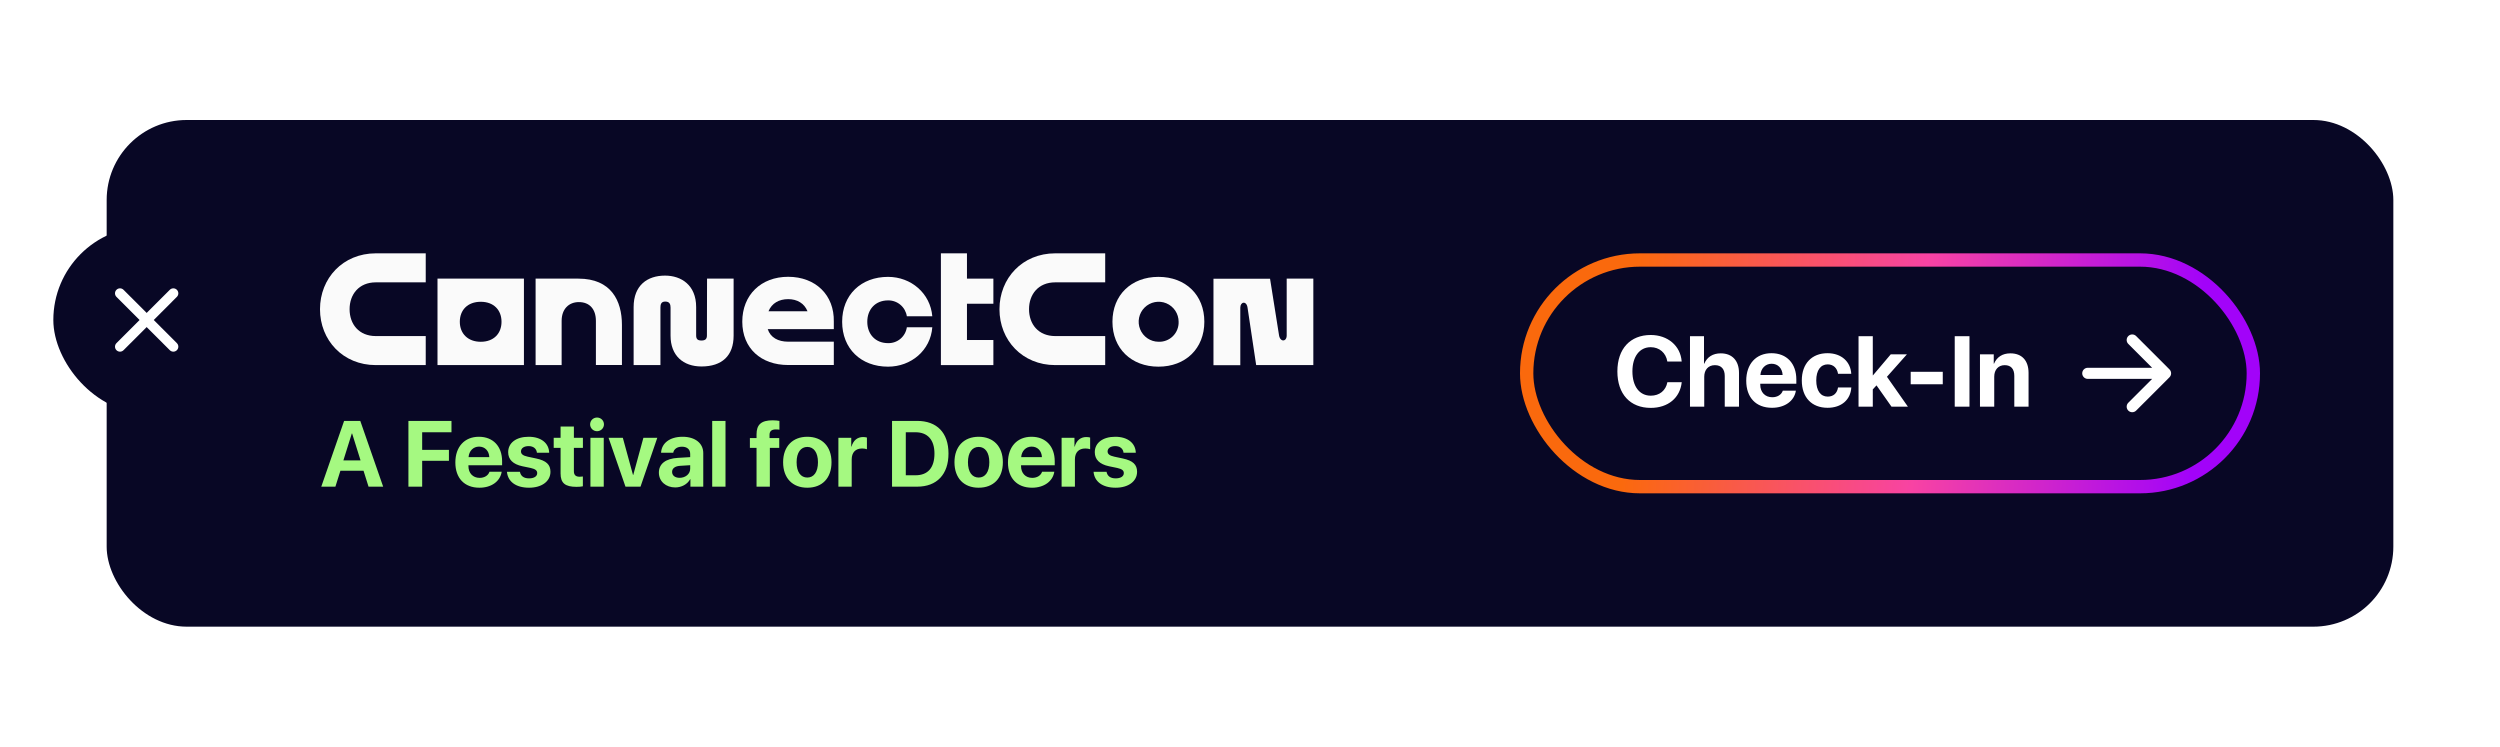 <svg width="375" height="112" viewBox="0 0 375 112" fill="none" xmlns="http://www.w3.org/2000/svg">
<g filter="url(#filter0_d)">
<rect x="16" y="10" width="343" height="76" rx="12" fill="#080725"/>
<path d="M55.28 65H57.475L54.043 55.136H51.616L48.191 65H50.31L51.062 62.607H54.528L55.28 65ZM52.772 57.023H52.819L54.084 61.062H51.507L52.772 57.023ZM63.326 65V61.117H67.339V59.483H63.326V56.838H67.722V55.136H61.262V65H63.326ZM71.857 58.991C72.746 58.991 73.355 59.634 73.395 60.57H70.285C70.353 59.654 70.982 58.991 71.857 58.991ZM73.423 62.758C73.238 63.318 72.678 63.681 71.946 63.681C70.928 63.681 70.265 62.963 70.265 61.917V61.794H75.316V61.185C75.316 58.957 73.97 57.515 71.837 57.515C69.67 57.515 68.303 59.032 68.303 61.37C68.303 63.715 69.656 65.157 71.912 65.157C73.724 65.157 75.036 64.193 75.255 62.758H73.423ZM76.226 59.825C76.226 60.926 76.943 61.637 78.358 61.938L79.609 62.197C80.327 62.361 80.58 62.58 80.58 62.97C80.58 63.448 80.115 63.756 79.363 63.756C78.57 63.756 78.112 63.414 77.989 62.772H76.041C76.171 64.214 77.34 65.157 79.363 65.157C81.25 65.157 82.569 64.207 82.569 62.765C82.569 61.691 81.94 61.09 80.409 60.769L79.158 60.502C78.42 60.345 78.147 60.092 78.147 59.716C78.147 59.23 78.605 58.916 79.295 58.916C80.033 58.916 80.478 59.319 80.539 59.914H82.378C82.337 58.478 81.175 57.515 79.295 57.515C77.429 57.515 76.226 58.431 76.226 59.825ZM84.087 55.983V57.672H83.055V59.176H84.087V63.024C84.087 64.453 84.757 65.027 86.48 65.027C86.883 65.027 87.225 64.993 87.43 64.945V63.476C87.307 63.496 87.122 63.51 86.944 63.51C86.356 63.51 86.083 63.243 86.083 62.683V59.176H87.436V57.672H86.083V55.983H84.087ZM88.564 65H90.561V57.672H88.564V65ZM89.556 56.681C90.137 56.681 90.595 56.216 90.595 55.655C90.595 55.088 90.137 54.63 89.556 54.63C88.975 54.63 88.517 55.088 88.517 55.655C88.517 56.216 88.975 56.681 89.556 56.681ZM98.593 57.672H96.508L94.99 63.236H94.949L93.425 57.672H91.285L93.821 65H96.077L98.593 57.672ZM101.942 63.674C101.266 63.674 100.814 63.332 100.814 62.785C100.814 62.266 101.238 61.931 101.983 61.876L103.528 61.78V62.313C103.528 63.106 102.811 63.674 101.942 63.674ZM101.286 65.116C102.202 65.116 103.111 64.658 103.521 63.879H103.562V65H105.49V59.962C105.49 58.485 104.267 57.515 102.387 57.515C100.445 57.515 99.235 58.492 99.16 59.914H100.985C101.081 59.374 101.553 59.005 102.298 59.005C103.05 59.005 103.528 59.401 103.528 60.085V60.57L101.683 60.68C99.857 60.789 98.832 61.562 98.832 62.895C98.832 64.214 99.892 65.116 101.286 65.116ZM106.83 65H108.826V55.136H106.83V65ZM113.481 65H115.478V59.176H116.886V57.706H115.43V57.221C115.43 56.701 115.717 56.414 116.373 56.414C116.571 56.414 116.77 56.428 116.913 56.455V55.136C116.681 55.088 116.264 55.047 115.895 55.047C114.158 55.047 113.481 55.717 113.481 57.152V57.706H112.483V59.176H113.481V65ZM121.097 65.157C123.312 65.157 124.727 63.742 124.727 61.329C124.727 58.95 123.291 57.515 121.097 57.515C118.902 57.515 117.467 58.957 117.467 61.329C117.467 63.735 118.882 65.157 121.097 65.157ZM121.097 63.633C120.112 63.633 119.49 62.806 119.49 61.336C119.49 59.88 120.126 59.039 121.097 59.039C122.067 59.039 122.696 59.88 122.696 61.336C122.696 62.806 122.074 63.633 121.097 63.633ZM125.759 65H127.755V60.905C127.755 59.873 128.329 59.272 129.313 59.272C129.601 59.272 129.874 59.319 130.038 59.388V57.631C129.901 57.59 129.703 57.556 129.471 57.556C128.609 57.556 127.987 58.062 127.728 58.991H127.687V57.672H125.759V65ZM133.805 55.136V65H137.571C140.531 65 142.274 63.161 142.274 60.03C142.274 56.899 140.531 55.136 137.571 55.136H133.805ZM135.869 56.838H137.325C139.144 56.838 140.169 57.973 140.169 60.037C140.169 62.17 139.171 63.291 137.325 63.291H135.869V56.838ZM146.8 65.157C149.015 65.157 150.43 63.742 150.43 61.329C150.43 58.95 148.994 57.515 146.8 57.515C144.605 57.515 143.17 58.957 143.17 61.329C143.17 63.735 144.585 65.157 146.8 65.157ZM146.8 63.633C145.815 63.633 145.193 62.806 145.193 61.336C145.193 59.88 145.829 59.039 146.8 59.039C147.771 59.039 148.399 59.88 148.399 61.336C148.399 62.806 147.777 63.633 146.8 63.633ZM154.75 58.991C155.639 58.991 156.247 59.634 156.288 60.57H153.178C153.246 59.654 153.875 58.991 154.75 58.991ZM156.315 62.758C156.131 63.318 155.57 63.681 154.839 63.681C153.82 63.681 153.157 62.963 153.157 61.917V61.794H158.209V61.185C158.209 58.957 156.862 57.515 154.729 57.515C152.562 57.515 151.195 59.032 151.195 61.37C151.195 63.715 152.549 65.157 154.805 65.157C156.616 65.157 157.929 64.193 158.147 62.758H156.315ZM159.241 65H161.237V60.905C161.237 59.873 161.812 59.272 162.796 59.272C163.083 59.272 163.356 59.319 163.521 59.388V57.631C163.384 57.59 163.186 57.556 162.953 57.556C162.092 57.556 161.47 58.062 161.21 58.991H161.169V57.672H159.241V65ZM164.218 59.825C164.218 60.926 164.936 61.637 166.351 61.938L167.602 62.197C168.319 62.361 168.572 62.58 168.572 62.97C168.572 63.448 168.107 63.756 167.355 63.756C166.562 63.756 166.104 63.414 165.981 62.772H164.033C164.163 64.214 165.332 65.157 167.355 65.157C169.242 65.157 170.562 64.207 170.562 62.765C170.562 61.691 169.933 61.09 168.401 60.769L167.15 60.502C166.412 60.345 166.139 60.092 166.139 59.716C166.139 59.23 166.597 58.916 167.287 58.916C168.025 58.916 168.47 59.319 168.531 59.914H170.37C170.329 58.478 169.167 57.515 167.287 57.515C165.421 57.515 164.218 58.431 164.218 59.825Z" fill="#A5F981"/>
<path d="M56.372 46.764C51.438 46.764 48 43.031 48 38.384C48 33.737 51.438 30 56.372 30H63.86V34.353H56.372C53.847 34.353 52.438 36.149 52.438 38.384C52.438 40.619 53.836 42.411 56.372 42.411H63.86V46.764H56.372Z" fill="#FAFAFA"/>
<path d="M105.216 43.078C105.803 43.078 106.039 42.843 106.039 42.313L106.057 33.795H110.042V42.353C110.042 45.353 108.306 46.971 105.224 46.971C102.492 46.971 100.583 45.353 100.583 42.353V38.148C100.583 37.676 100.463 37.234 99.79 37.234C99.156 37.234 99.065 37.676 99.065 38.148V46.764H95.044V38.057C95.044 34.792 97.109 33.341 99.753 33.341C102.191 33.341 104.423 34.763 104.423 38.057V42.313C104.423 42.843 104.629 43.078 105.216 43.078Z" fill="#FAFAFA"/>
<path fill-rule="evenodd" clip-rule="evenodd" d="M78.59 46.764H65.624V33.795H78.59V46.764ZM75.228 40.267C75.228 38.5 74.054 37.267 72.116 37.267C70.145 37.267 68.972 38.504 68.972 40.267C68.972 42.03 70.178 43.267 72.116 43.267C74.054 43.267 75.228 42.033 75.228 40.267Z" fill="#FAFAFA"/>
<path d="M86.77 33.795H80.34V46.764H84.245V40.136C84.245 38.344 85.332 37.314 86.828 37.314C88.414 37.314 89.385 38.344 89.385 40.136V46.753H93.29V40.735C93.29 37.107 91.675 33.795 86.77 33.795Z" fill="#FAFAFA"/>
<path fill-rule="evenodd" clip-rule="evenodd" d="M173.768 33.53C169.685 33.53 166.867 36.265 166.867 40.263C166.867 44.261 169.685 47 173.768 47C177.851 47 180.651 44.265 180.651 40.263C180.651 36.262 177.861 33.53 173.768 33.53ZM173.768 43.263C173.177 43.258 172.6 43.077 172.111 42.744C171.623 42.41 171.243 41.94 171.021 41.391C170.798 40.843 170.743 40.24 170.862 39.66C170.981 39.08 171.269 38.548 171.689 38.132C172.109 37.715 172.643 37.432 173.223 37.319C173.803 37.205 174.404 37.266 174.95 37.494C175.496 37.722 175.962 38.107 176.29 38.599C176.618 39.092 176.793 39.671 176.793 40.263C176.807 40.663 176.738 41.062 176.59 41.434C176.443 41.807 176.22 42.144 175.936 42.426C175.652 42.708 175.312 42.928 174.939 43.072C174.566 43.216 174.167 43.281 173.768 43.263Z" fill="#FAFAFA"/>
<path fill-rule="evenodd" clip-rule="evenodd" d="M111.342 40.252C111.342 36.254 114.146 33.519 118.225 33.519C122.341 33.519 125.159 36.262 125.072 40.252V41.373H115.161C115.574 42.643 116.733 43.252 118.225 43.252H125.072V46.753H118.225C114.164 46.753 111.342 44.25 111.342 40.252ZM121.123 38.685C120.645 37.499 119.577 36.871 118.225 36.871C116.856 36.871 115.766 37.488 115.276 38.685H121.123Z" fill="#FAFAFA"/>
<path d="M193.004 33.795V42.313C193.004 43.285 192.037 43.343 191.859 42.313L190.508 33.813H182.02V46.782H186.045V38.148C186.045 37.234 186.983 37.089 187.132 38.148L188.425 46.764H197V33.795H193.004Z" fill="#FAFAFA"/>
<path d="M135.064 37.72C134.545 37.281 133.884 37.047 133.205 37.06C131.325 37.06 130.093 38.388 130.093 40.267C130.093 42.146 131.325 43.47 133.205 43.47C133.885 43.489 134.549 43.258 135.069 42.819C135.589 42.38 135.93 41.765 136.027 41.09H139.845C139.581 44.559 136.672 47 133.205 47C129.144 47 126.322 44.297 126.322 40.267C126.322 36.236 129.155 33.53 133.205 33.53C136.672 33.53 139.552 36 139.845 39.443H136.027C135.925 38.771 135.583 38.158 135.064 37.72Z" fill="#FAFAFA"/>
<path d="M145.044 30H141.135V46.764H149.007V43.002H145.044V37.56H149.007V33.795H145.044V30Z" fill="#FAFAFA"/>
<path d="M158.288 46.764C153.354 46.764 149.92 43.031 149.92 38.384C149.92 33.737 153.354 30 158.288 30H165.78V34.353H158.288C155.752 34.353 154.354 36.149 154.354 38.384C154.354 40.619 155.752 42.411 158.288 42.411H165.78V46.764H158.288Z" fill="#FAFAFA"/>
<path d="M247.609 53.183C250.202 53.183 252.011 51.689 252.26 49.331H250.106C249.872 50.583 248.927 51.352 247.616 51.352C245.924 51.352 244.862 49.96 244.862 47.705C244.862 45.478 245.939 44.079 247.609 44.079C248.898 44.079 249.894 44.929 250.099 46.225H252.252C252.084 43.859 250.15 42.248 247.609 42.248C244.547 42.248 242.606 44.306 242.606 47.712C242.606 51.125 244.533 53.183 247.609 53.183ZM253.498 53H255.636V48.518C255.636 47.485 256.229 46.774 257.24 46.774C258.214 46.774 258.712 47.39 258.712 48.4V53H260.851V47.946C260.851 46.13 259.855 45.002 258.112 45.002C256.918 45.002 256.061 45.559 255.644 46.547H255.6V42.431H253.498V53ZM265.744 46.562C266.696 46.562 267.348 47.251 267.392 48.254H264.059C264.132 47.273 264.806 46.562 265.744 46.562ZM267.421 50.598C267.223 51.198 266.623 51.586 265.839 51.586C264.748 51.586 264.037 50.817 264.037 49.697V49.565H269.45V48.913C269.45 46.525 268.007 44.98 265.722 44.98C263.4 44.98 261.935 46.606 261.935 49.111C261.935 51.623 263.385 53.169 265.802 53.169C267.743 53.169 269.149 52.136 269.384 50.598H267.421ZM277.689 48.071C277.594 46.291 276.247 44.98 274.123 44.98C271.771 44.98 270.27 46.547 270.27 49.067C270.27 51.63 271.771 53.169 274.137 53.169C276.203 53.169 277.587 51.975 277.697 50.122H275.705C275.573 50.978 275.016 51.491 274.159 51.491C273.097 51.491 272.438 50.612 272.438 49.067C272.438 47.551 273.097 46.657 274.152 46.657C275.031 46.657 275.58 47.243 275.705 48.071H277.689ZM280.949 48.298H280.919V42.431H278.781V53H280.919V50.407L281.476 49.807L283.725 53H286.186L283.043 48.518L286.039 45.148H283.615L280.949 48.298ZM291.415 49.638V47.77H286.603V49.638H291.415ZM295.421 53V42.431H293.209V53H295.421ZM296.996 53H299.135V48.496C299.135 47.477 299.743 46.774 300.702 46.774C301.662 46.774 302.145 47.36 302.145 48.386V53H304.284V47.939C304.284 46.101 303.302 45.002 301.559 45.002C300.351 45.002 299.523 45.573 299.105 46.547H299.062V45.148H296.996V53Z" fill="white"/>
<path fill-rule="evenodd" clip-rule="evenodd" d="M312.333 48C312.333 48.46 312.706 48.833 313.167 48.833H322.821L319.244 52.411C318.919 52.736 318.919 53.264 319.244 53.589C319.57 53.915 320.097 53.915 320.423 53.589L325.423 48.589C325.748 48.264 325.748 47.736 325.423 47.411L320.423 42.411C320.097 42.085 319.57 42.085 319.244 42.411C318.919 42.736 318.919 43.264 319.244 43.589L322.821 47.167H313.167C312.706 47.167 312.333 47.54 312.333 48Z" fill="white"/>
<rect x="229" y="31" width="109" height="34" rx="17" stroke="url(#paint0_linear)" stroke-width="2"/>
</g>
<rect x="8" y="34" width="28" height="28" rx="14" fill="#080725"/>
<path d="M18.53 52.53C18.237 52.823 17.763 52.823 17.47 52.53C17.177 52.237 17.177 51.763 17.47 51.47L20.939 48L17.47 44.53C17.177 44.237 17.177 43.763 17.47 43.47C17.763 43.177 18.237 43.177 18.53 43.47L22 46.939L25.47 43.47C25.763 43.177 26.237 43.177 26.53 43.47C26.823 43.763 26.823 44.237 26.53 44.53L23.061 48L26.53 51.47C26.823 51.763 26.823 52.237 26.53 52.53C26.237 52.823 25.763 52.823 25.47 52.53L22 49.061L18.53 52.53Z" fill="white"/>
<defs>
<filter id="filter0_d" x="-2" y="0" width="379" height="112" filterUnits="userSpaceOnUse" color-interpolation-filters="sRGB">
<feFlood flood-opacity="0" result="BackgroundImageFix"/>
<feColorMatrix in="SourceAlpha" type="matrix" values="0 0 0 0 0 0 0 0 0 0 0 0 0 0 0 0 0 0 127 0" result="hardAlpha"/>
<feOffset dy="8"/>
<feGaussianBlur stdDeviation="9"/>
<feComposite in2="hardAlpha" operator="out"/>
<feColorMatrix type="matrix" values="0 0 0 0 0 0 0 0 0 0 0 0 0 0 0 0 0 0 0.12 0"/>
<feBlend mode="normal" in2="BackgroundImageFix" result="effect1_dropShadow"/>
<feBlend mode="normal" in="SourceGraphic" in2="effect1_dropShadow" result="shape"/>
</filter>
<linearGradient id="paint0_linear" x1="245.693" y1="30" x2="330.537" y2="36.005" gradientUnits="userSpaceOnUse">
<stop stop-color="#FA690D"/>
<stop offset="0.51" stop-color="#F843A3"/>
<stop offset="1" stop-color="#A203F9"/>
</linearGradient>
</defs>
</svg>
